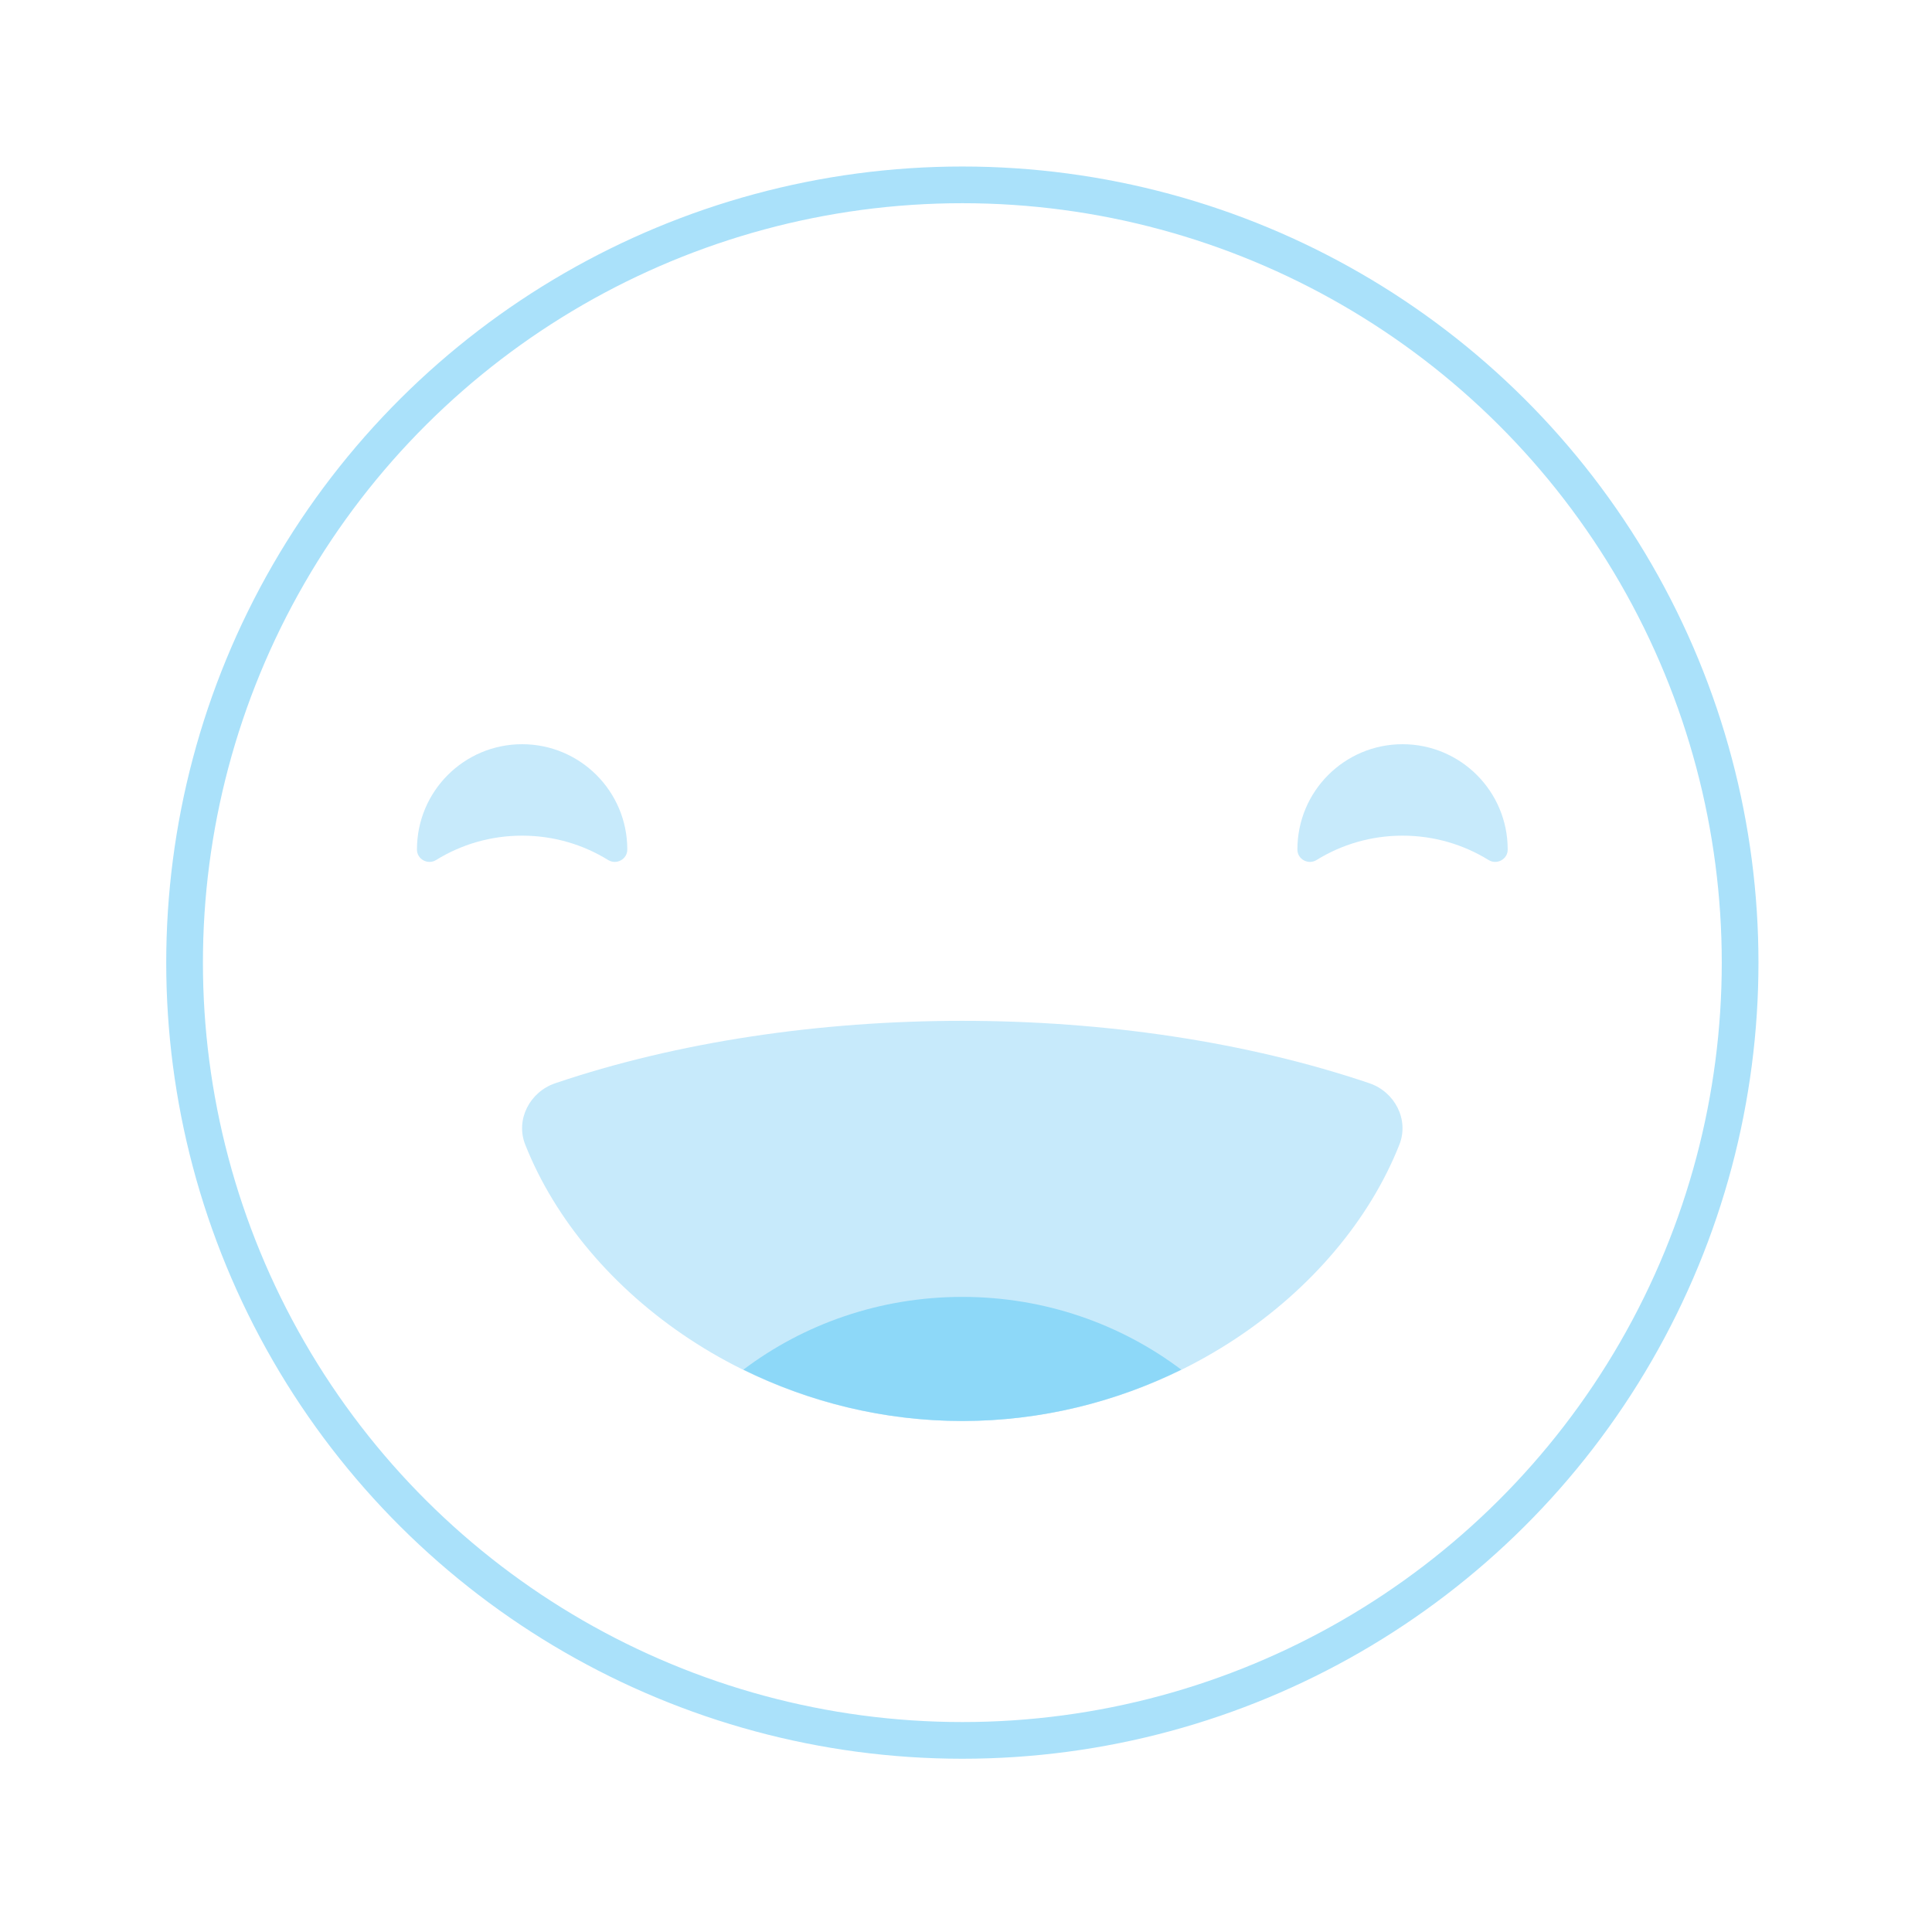 <?xml version="1.0" encoding="UTF-8" standalone="no"?>
<!DOCTYPE svg PUBLIC "-//W3C//DTD SVG 1.1//EN" "http://www.w3.org/Graphics/SVG/1.1/DTD/svg11.dtd">
<svg width="100%" height="100%" viewBox="0 0 215 215" version="1.1" xmlns="http://www.w3.org/2000/svg" xmlns:xlink="http://www.w3.org/1999/xlink" xml:space="preserve" xmlns:serif="http://www.serif.com/" style="fill-rule:evenodd;clip-rule:evenodd;stroke-miterlimit:10;">
    <g transform="matrix(1,0,0,1,-11852.5,-5057.96)">
        <g transform="matrix(4.167,0,0,4.167,10895.7,3587.6)">
            <g transform="matrix(0,-1,-1,0,255.314,357.795)">
                <circle cx="-20.771" cy="0" r="20.771" style="fill:none;stroke:rgb(170,225,250);stroke-width:0.98px;"/>
            </g>
        </g>
        <g transform="matrix(4.167,0,0,4.167,10895.7,3587.6)">
            <g transform="matrix(1,0,0,1,269.368,372.869)">
                <path d="M0,2.957C0.219,3.093 0.51,2.938 0.51,2.679L0.51,2.673C0.51,1.122 -0.747,-0.136 -2.298,-0.136C-3.85,-0.136 -5.106,1.122 -5.106,2.673L-5.106,2.679C-5.106,2.938 -4.815,3.093 -4.595,2.957C-3.927,2.544 -3.141,2.306 -2.298,2.306C-1.456,2.306 -0.669,2.544 0,2.957" style="fill:rgb(199,234,251);fill-rule:nonzero;"/>
            </g>
        </g>
        <g transform="matrix(4.167,0,0,4.167,10895.7,3587.6)">
            <g transform="matrix(1,0,0,1,245.855,372.869)">
                <path d="M0,2.957C0.22,3.093 0.51,2.938 0.511,2.679L0.511,2.673C0.511,1.122 -0.747,-0.136 -2.298,-0.136C-3.849,-0.136 -5.106,1.122 -5.106,2.673L-5.106,2.679C-5.106,2.938 -4.815,3.093 -4.595,2.957C-3.928,2.544 -3.141,2.306 -2.298,2.306C-1.455,2.306 -0.668,2.544 0,2.957" style="fill:rgb(199,234,251);fill-rule:nonzero;"/>
            </g>
        </g>
        <g transform="matrix(4.167,0,0,4.167,10895.7,3587.6)">
            <g transform="matrix(1,0,0,1,244.442,388.585)">
                <path d="M0,-6.798C-0.679,-6.568 -1.066,-5.828 -0.802,-5.16C0.782,-1.154 5.422,2.222 10.872,2.222C16.318,2.222 20.96,-1.154 22.544,-5.16C22.807,-5.828 22.42,-6.568 21.742,-6.798C15.175,-9.02 6.566,-9.02 0,-6.798" style="fill:rgb(199,234,251);fill-rule:nonzero;"/>
            </g>
        </g>
        <g transform="matrix(4.167,0,0,4.167,10895.7,3587.6)">
            <g transform="matrix(0,1,1,0,255.027,383.303)">
                <path d="M6.133,-5.561C6.99,-3.821 7.504,-1.83 7.504,0.287C7.504,2.401 6.99,4.392 6.133,6.133C4.919,4.522 4.19,2.495 4.19,0.287C4.19,-1.923 4.919,-3.951 6.133,-5.561" style="fill:rgb(141,216,248);fill-rule:nonzero;"/>
            </g>
        </g>
    </g>
</svg>
